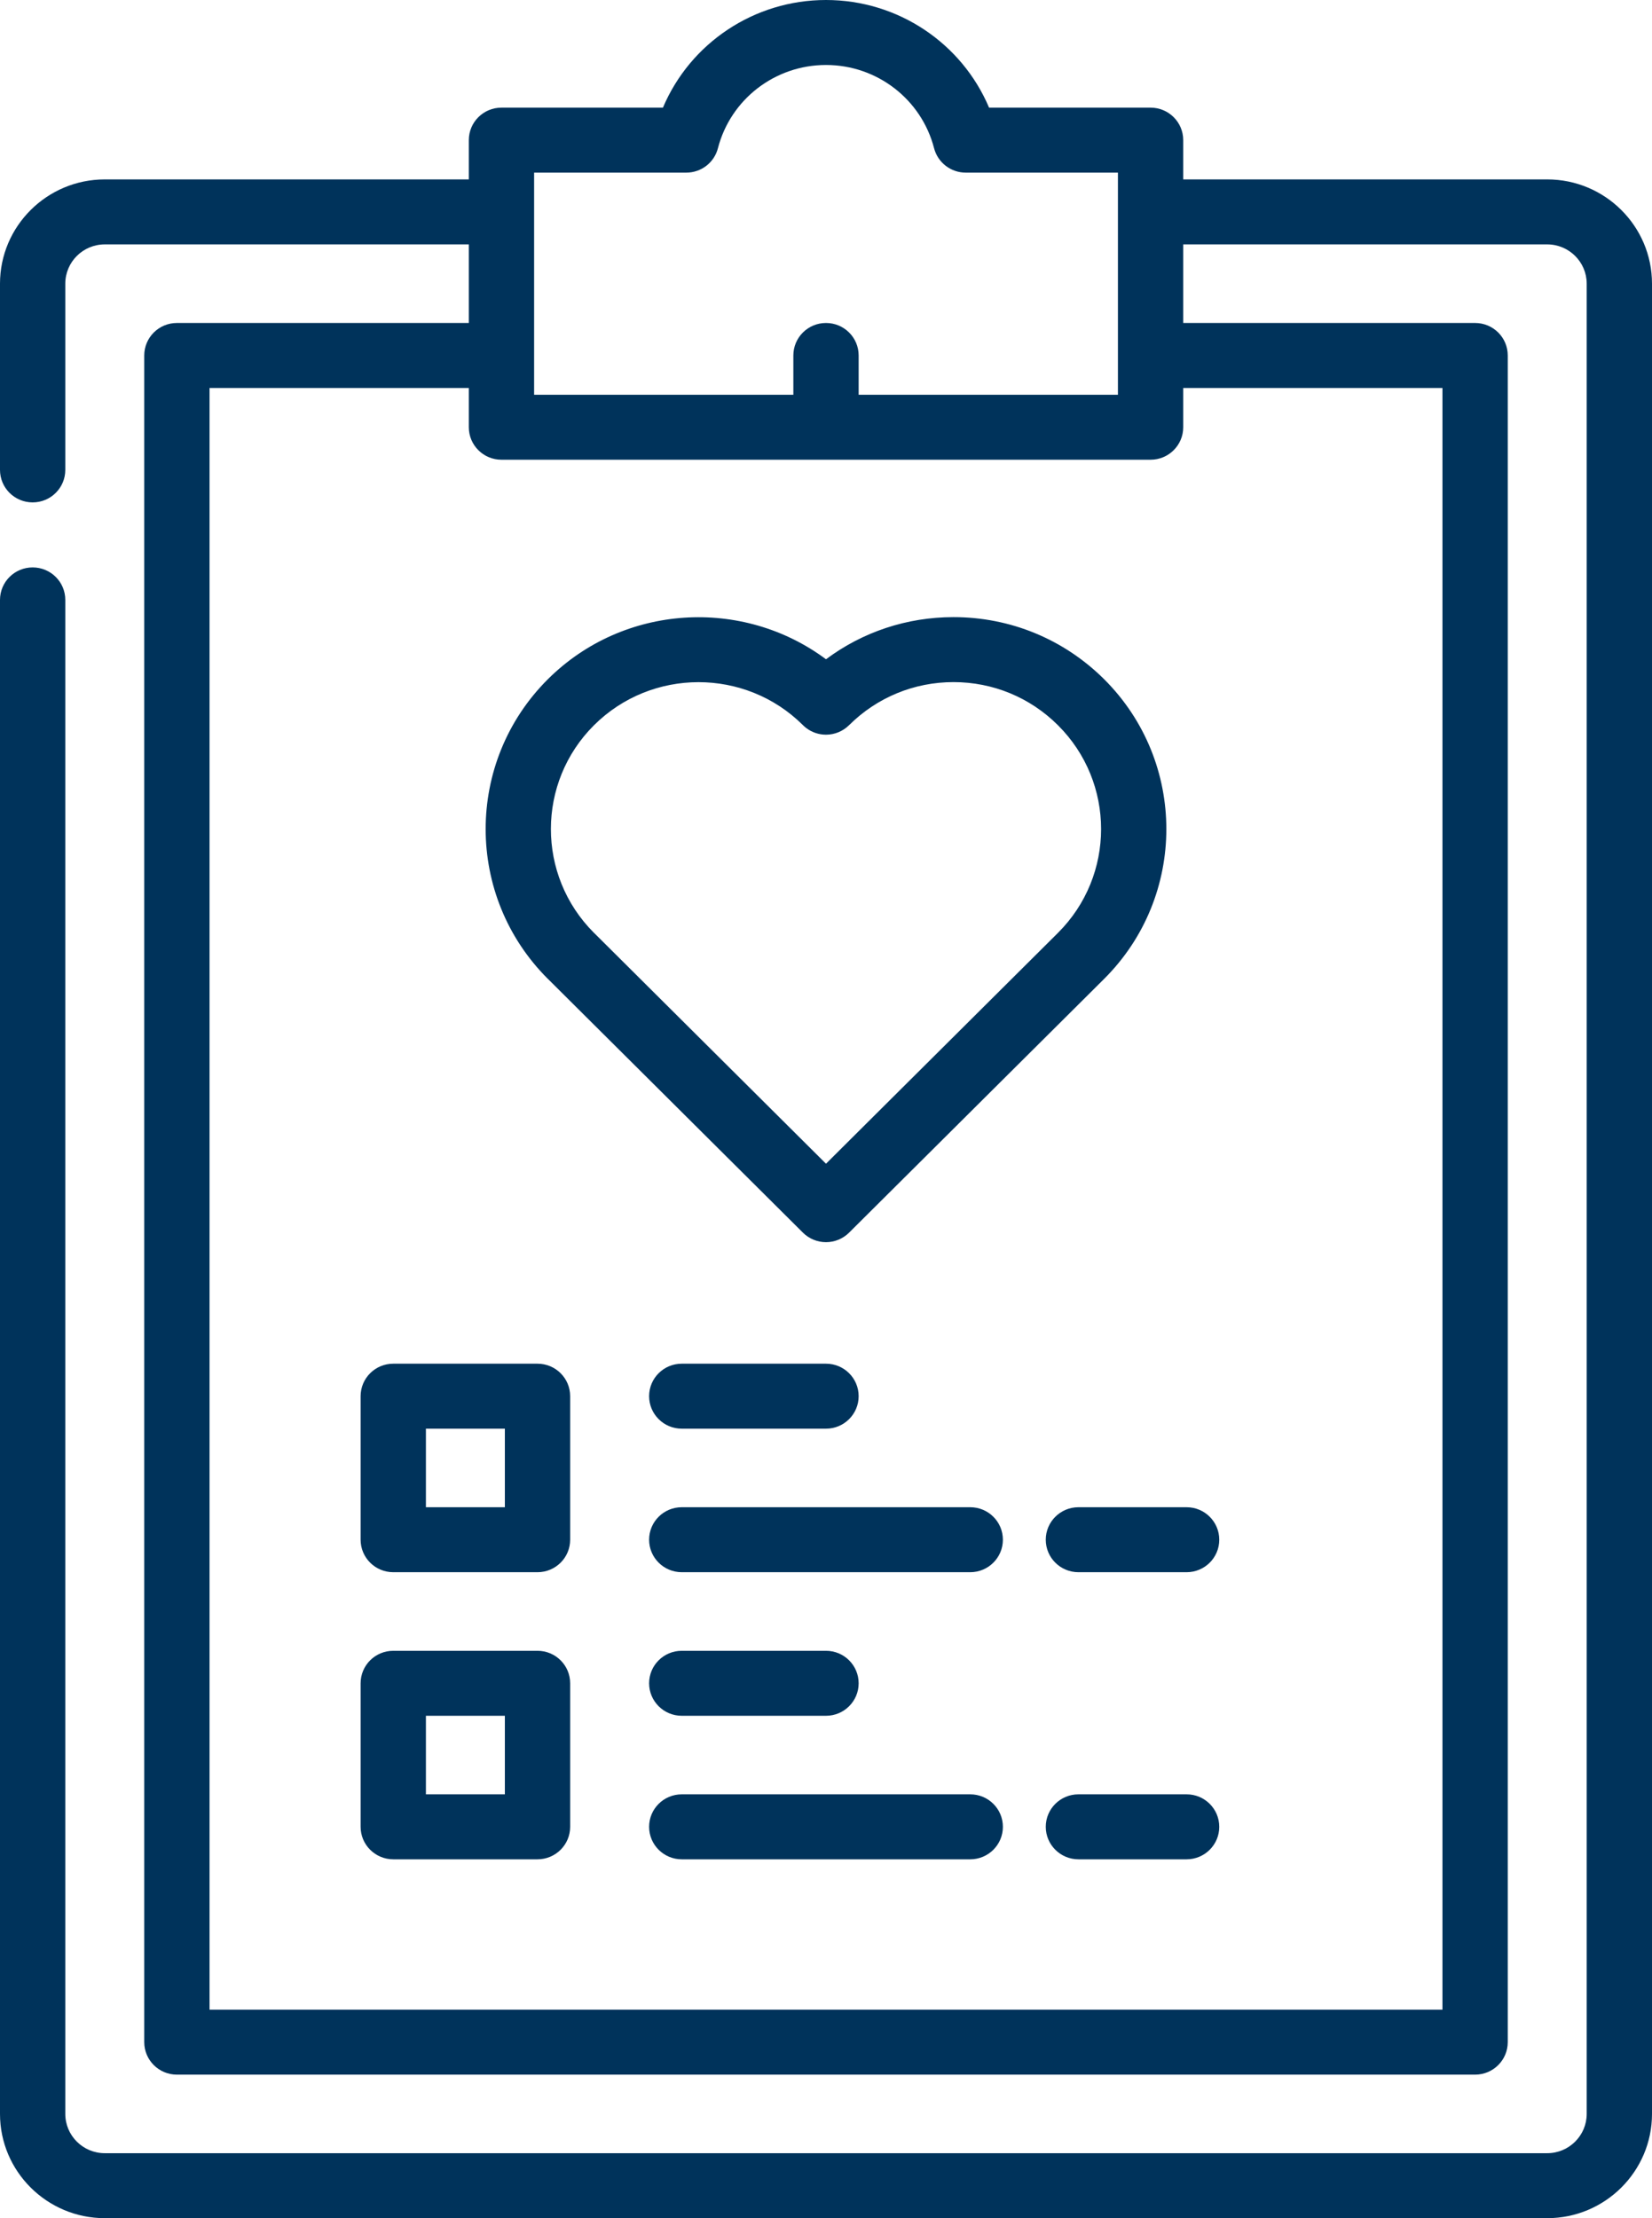 <svg width="38" height="51" viewBox="0 0 38 51" fill="none" xmlns="http://www.w3.org/2000/svg">
<path d="M35.59 4.125H27.217V3.222C27.217 2.809 26.881 2.475 26.466 2.475H22.751C22.124 0.993 20.657 0 19 0C17.344 0 15.876 0.993 15.249 2.475H11.535C11.12 2.475 10.784 2.809 10.784 3.222V4.125H2.41C1.081 4.125 0 5.2 0 6.522V10.804C0 11.217 0.336 11.551 0.751 11.551C1.166 11.551 1.502 11.217 1.502 10.804V6.522C1.502 6.024 1.909 5.619 2.41 5.619H10.784V7.426H4.069C3.654 7.426 3.318 7.76 3.318 8.173V46.953C3.318 47.365 3.654 47.7 4.069 47.7H33.931C34.346 47.7 34.682 47.365 34.682 46.953V8.173C34.682 7.76 34.346 7.426 33.931 7.426H27.217V5.619H35.59C36.09 5.619 36.498 6.024 36.498 6.522V48.603C36.498 49.101 36.09 49.506 35.59 49.506H2.41C1.909 49.506 1.502 49.101 1.502 48.603V13.793C1.502 13.38 1.166 13.046 0.751 13.046C0.336 13.046 0 13.38 0 13.793V48.603C0 49.925 1.081 51 2.41 51H35.59C36.919 51 38 49.925 38 48.603V6.522C38 5.2 36.919 4.125 35.59 4.125ZM12.286 3.969H15.787C16.13 3.969 16.429 3.738 16.514 3.408C16.806 2.281 17.828 1.494 19 1.494C20.172 1.494 21.194 2.281 21.486 3.408C21.572 3.738 21.871 3.969 22.213 3.969H25.715V9.076H19.751V8.173C19.751 7.76 19.415 7.426 19 7.426C18.585 7.426 18.249 7.76 18.249 8.173V9.076H12.286V3.969ZM33.18 8.92V46.206H4.82V8.92H10.784V9.823C10.784 10.236 11.12 10.57 11.535 10.57H26.466C26.881 10.57 27.217 10.236 27.217 9.823V8.92H33.18Z" fill="#00335B"/>
<path d="M19 31.354H15.682C15.267 31.354 14.931 31.688 14.931 32.101C14.931 32.513 15.267 32.848 15.682 32.848H19C19.415 32.848 19.751 32.513 19.751 32.101C19.751 31.688 19.415 31.354 19 31.354Z" fill="#00335B"/>
<path d="M22.318 34.654H15.682C15.267 34.654 14.931 34.988 14.931 35.401C14.931 35.813 15.267 36.148 15.682 36.148H22.318C22.733 36.148 23.069 35.813 23.069 35.401C23.069 34.988 22.733 34.654 22.318 34.654Z" fill="#00335B"/>
<path d="M24.055 35.401C24.055 35.814 24.392 36.148 24.806 36.148H27.295C27.71 36.148 28.046 35.814 28.046 35.401C28.046 34.989 27.71 34.654 27.295 34.654H24.806C24.392 34.654 24.055 34.989 24.055 35.401Z" fill="#00335B"/>
<path d="M12.611 22.514L18.469 28.341C18.61 28.481 18.801 28.56 19 28.56C19.199 28.56 19.39 28.481 19.531 28.341L25.397 22.507C27.306 20.607 27.306 17.516 25.397 15.616C24.471 14.696 23.241 14.189 21.933 14.189C20.861 14.189 19.842 14.529 19 15.158C17.083 13.731 14.345 13.884 12.603 15.616C10.694 17.516 10.694 20.607 12.603 22.507C12.606 22.509 12.608 22.512 12.611 22.514ZM13.665 16.673C14.99 15.355 17.145 15.355 18.469 16.672C18.492 16.696 18.517 16.717 18.543 16.737C18.673 16.837 18.834 16.892 19 16.892C19.199 16.892 19.39 16.813 19.531 16.673C20.173 16.035 21.026 15.683 21.933 15.683C22.84 15.683 23.693 16.035 24.334 16.673C25.659 17.99 25.659 20.133 24.334 21.45L19 26.756L13.666 21.45C13.664 21.448 13.661 21.446 13.659 21.444C12.341 20.126 12.343 17.988 13.665 16.673Z" fill="#00335B"/>
<path d="M12.364 31.354H9.046C8.631 31.354 8.295 31.688 8.295 32.101V35.401C8.295 35.814 8.631 36.148 9.046 36.148H12.364C12.779 36.148 13.115 35.814 13.115 35.401V32.101C13.115 31.688 12.779 31.354 12.364 31.354ZM11.613 34.654H9.797V32.848H11.613L11.613 34.654Z" fill="#00335B"/>
<path d="M15.682 39.449H19C19.415 39.449 19.751 39.114 19.751 38.702C19.751 38.289 19.415 37.955 19 37.955H15.682C15.267 37.955 14.931 38.289 14.931 38.702C14.931 39.114 15.267 39.449 15.682 39.449Z" fill="#00335B"/>
<path d="M22.318 41.255H15.682C15.267 41.255 14.931 41.589 14.931 42.002C14.931 42.414 15.267 42.749 15.682 42.749H22.318C22.733 42.749 23.069 42.414 23.069 42.002C23.069 41.589 22.733 41.255 22.318 41.255Z" fill="#00335B"/>
<path d="M27.295 41.255H24.806C24.392 41.255 24.055 41.589 24.055 42.002C24.055 42.414 24.392 42.749 24.806 42.749H27.295C27.71 42.749 28.046 42.414 28.046 42.002C28.046 41.589 27.71 41.255 27.295 41.255Z" fill="#00335B"/>
<path d="M12.364 37.955H9.046C8.631 37.955 8.295 38.289 8.295 38.702V42.002C8.295 42.414 8.631 42.749 9.046 42.749H12.364C12.779 42.749 13.115 42.414 13.115 42.002V38.702C13.115 38.289 12.779 37.955 12.364 37.955ZM11.613 41.255H9.797V39.449H11.613L11.613 41.255Z" fill="#00335B"/>
</svg>
